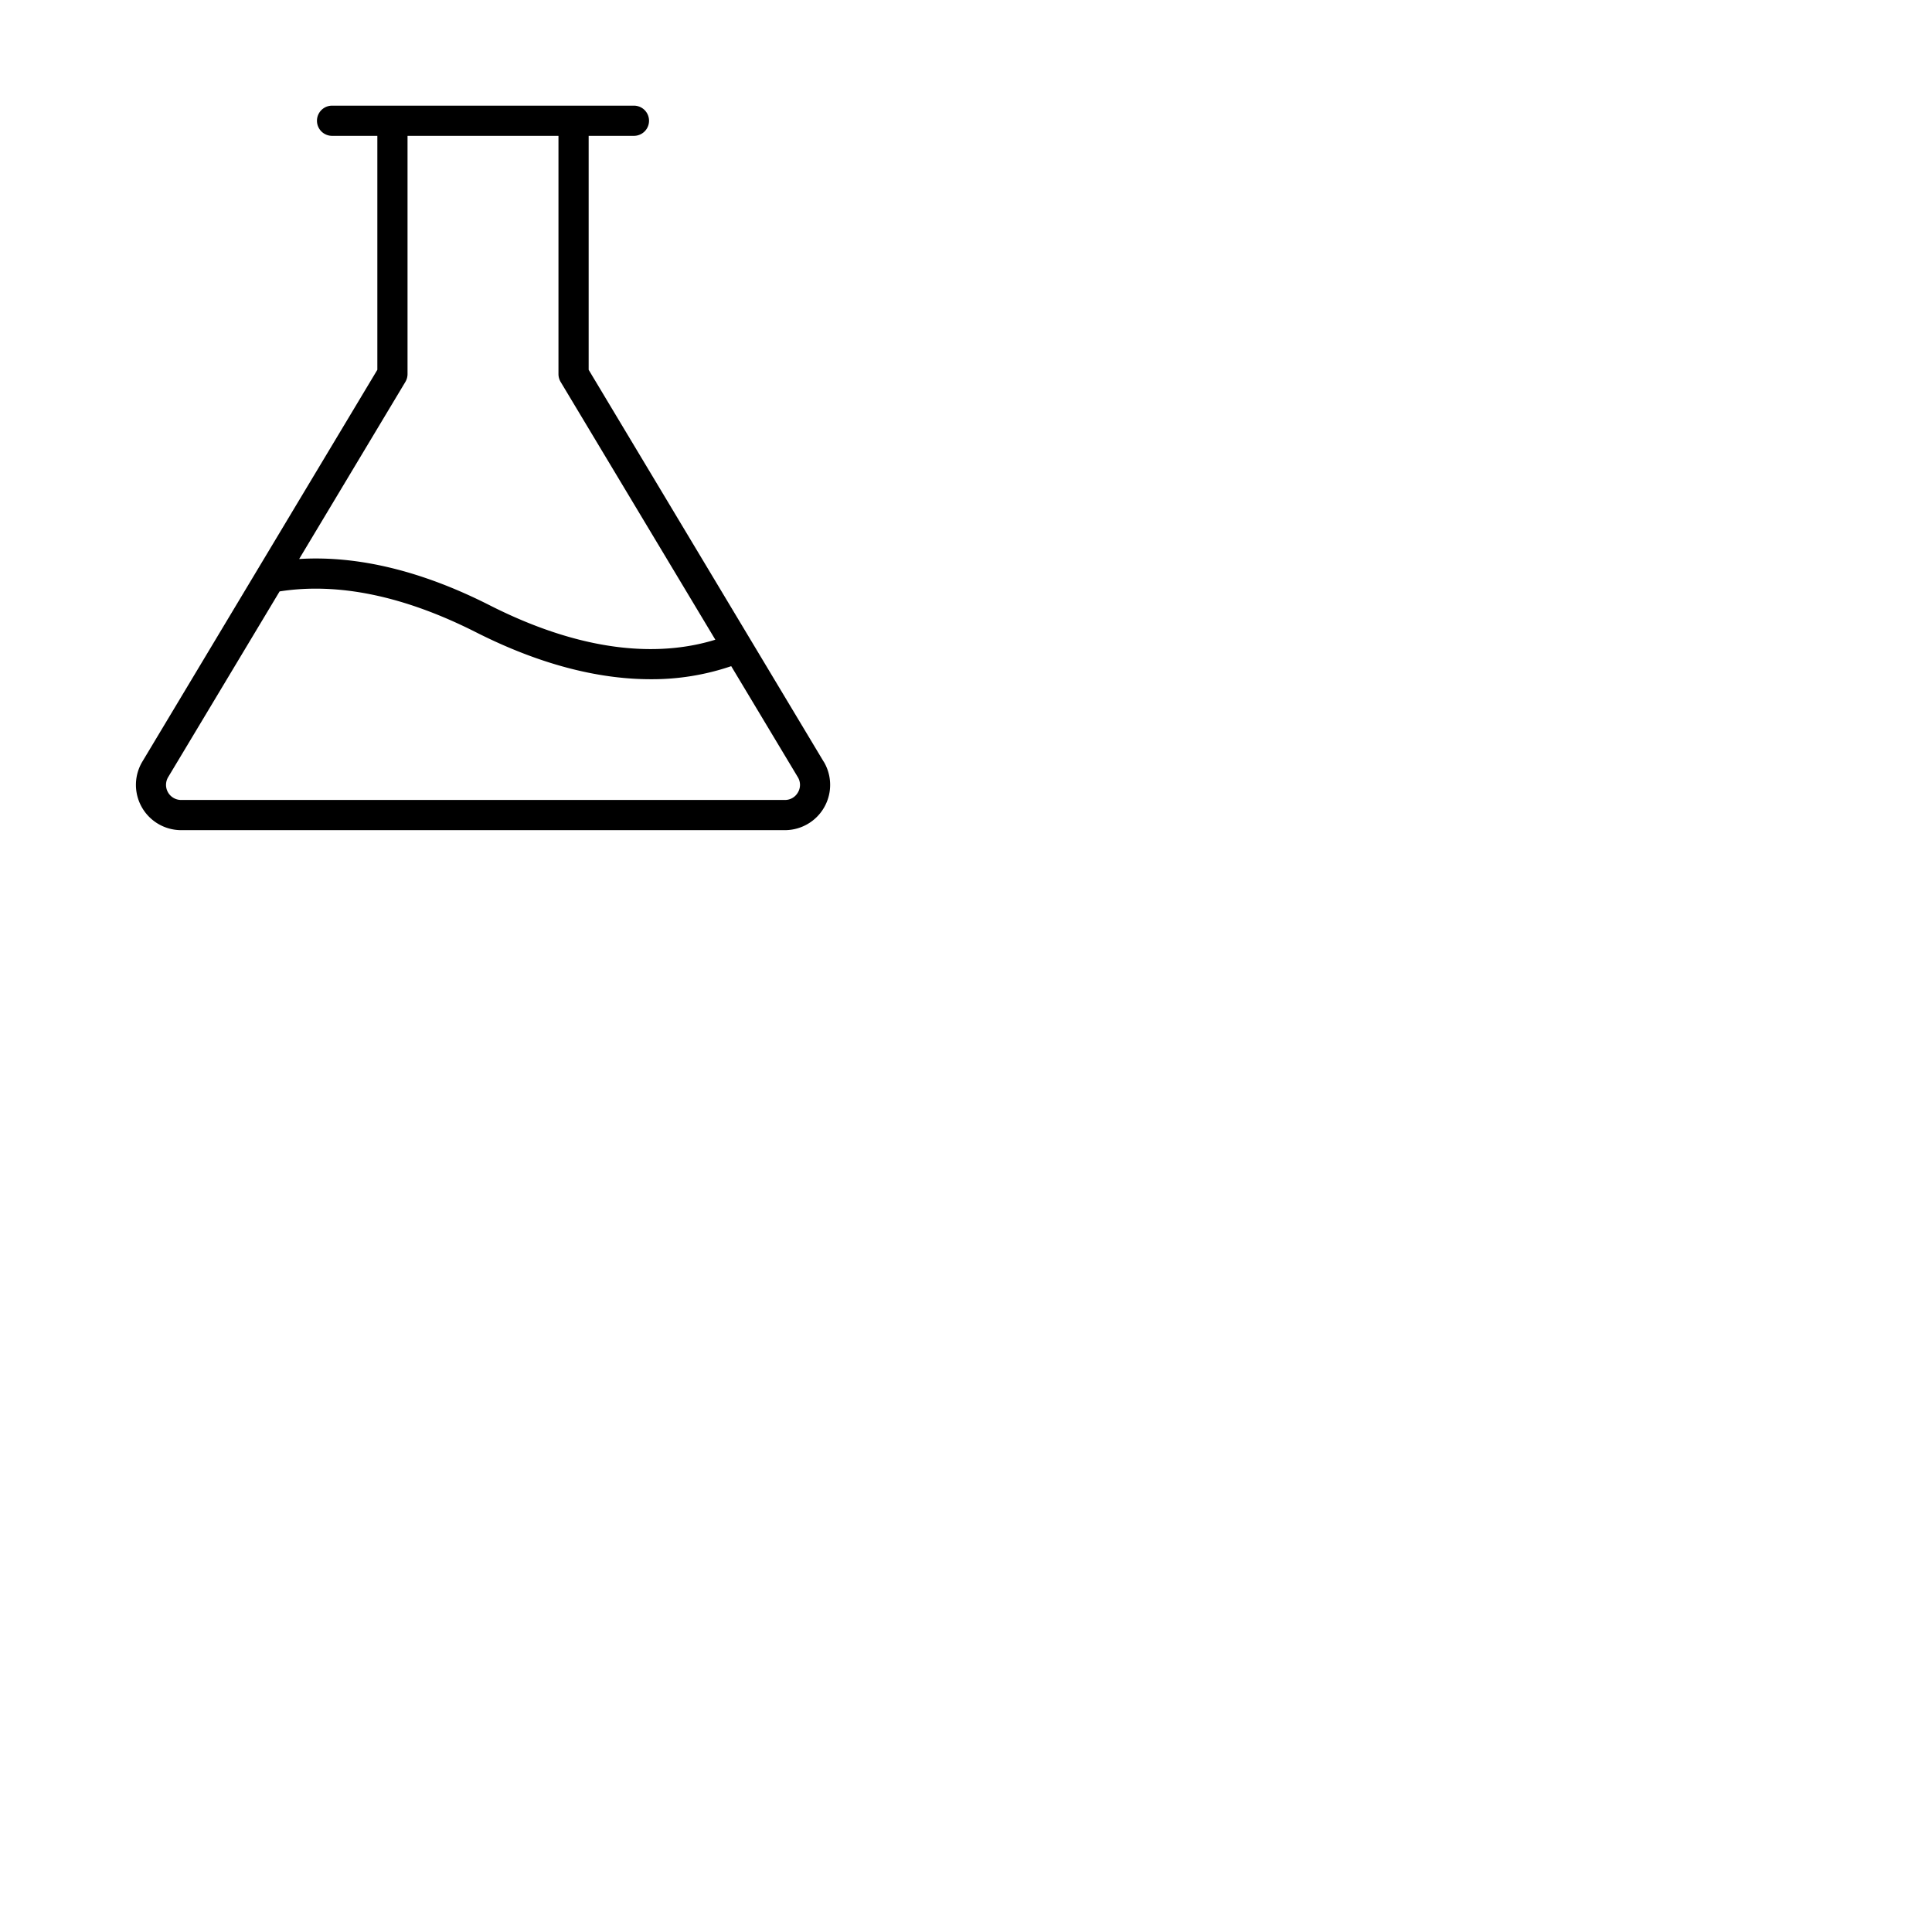 <svg xmlns="http://www.w3.org/2000/svg" version="1.1" viewBox="0 0 512 512" fill="currentColor"><path fill="currentColor" d="M218.27 201.83L156 98V36h12a4 4 0 0 0 0-8H88a4 4 0 0 0 0 8h12v62L37.73 201.83A12 12 0 0 0 48 220h160a12 12 0 0 0 10.29-18.17ZM107.43 101.2a4.07 4.07 0 0 0 .57-2.06V36h40v63.14a4.07 4.07 0 0 0 .57 2.06l41 68.33c-12.76 3.94-32.54 4.68-59.75-9.1c-18-9.14-35-13.24-50.54-12.29ZM211.46 210a3.94 3.94 0 0 1-3.48 2H48a4 4 0 0 1-3.43-6.06l29.53-49.21c15.54-2.43 33.05 1.21 52.07 10.84C144.54 176.86 160 180 172.42 180a65 65 0 0 0 21.36-3.46l17.63 29.38a3.92 3.92 0 0 1 .05 4.08"/></svg>